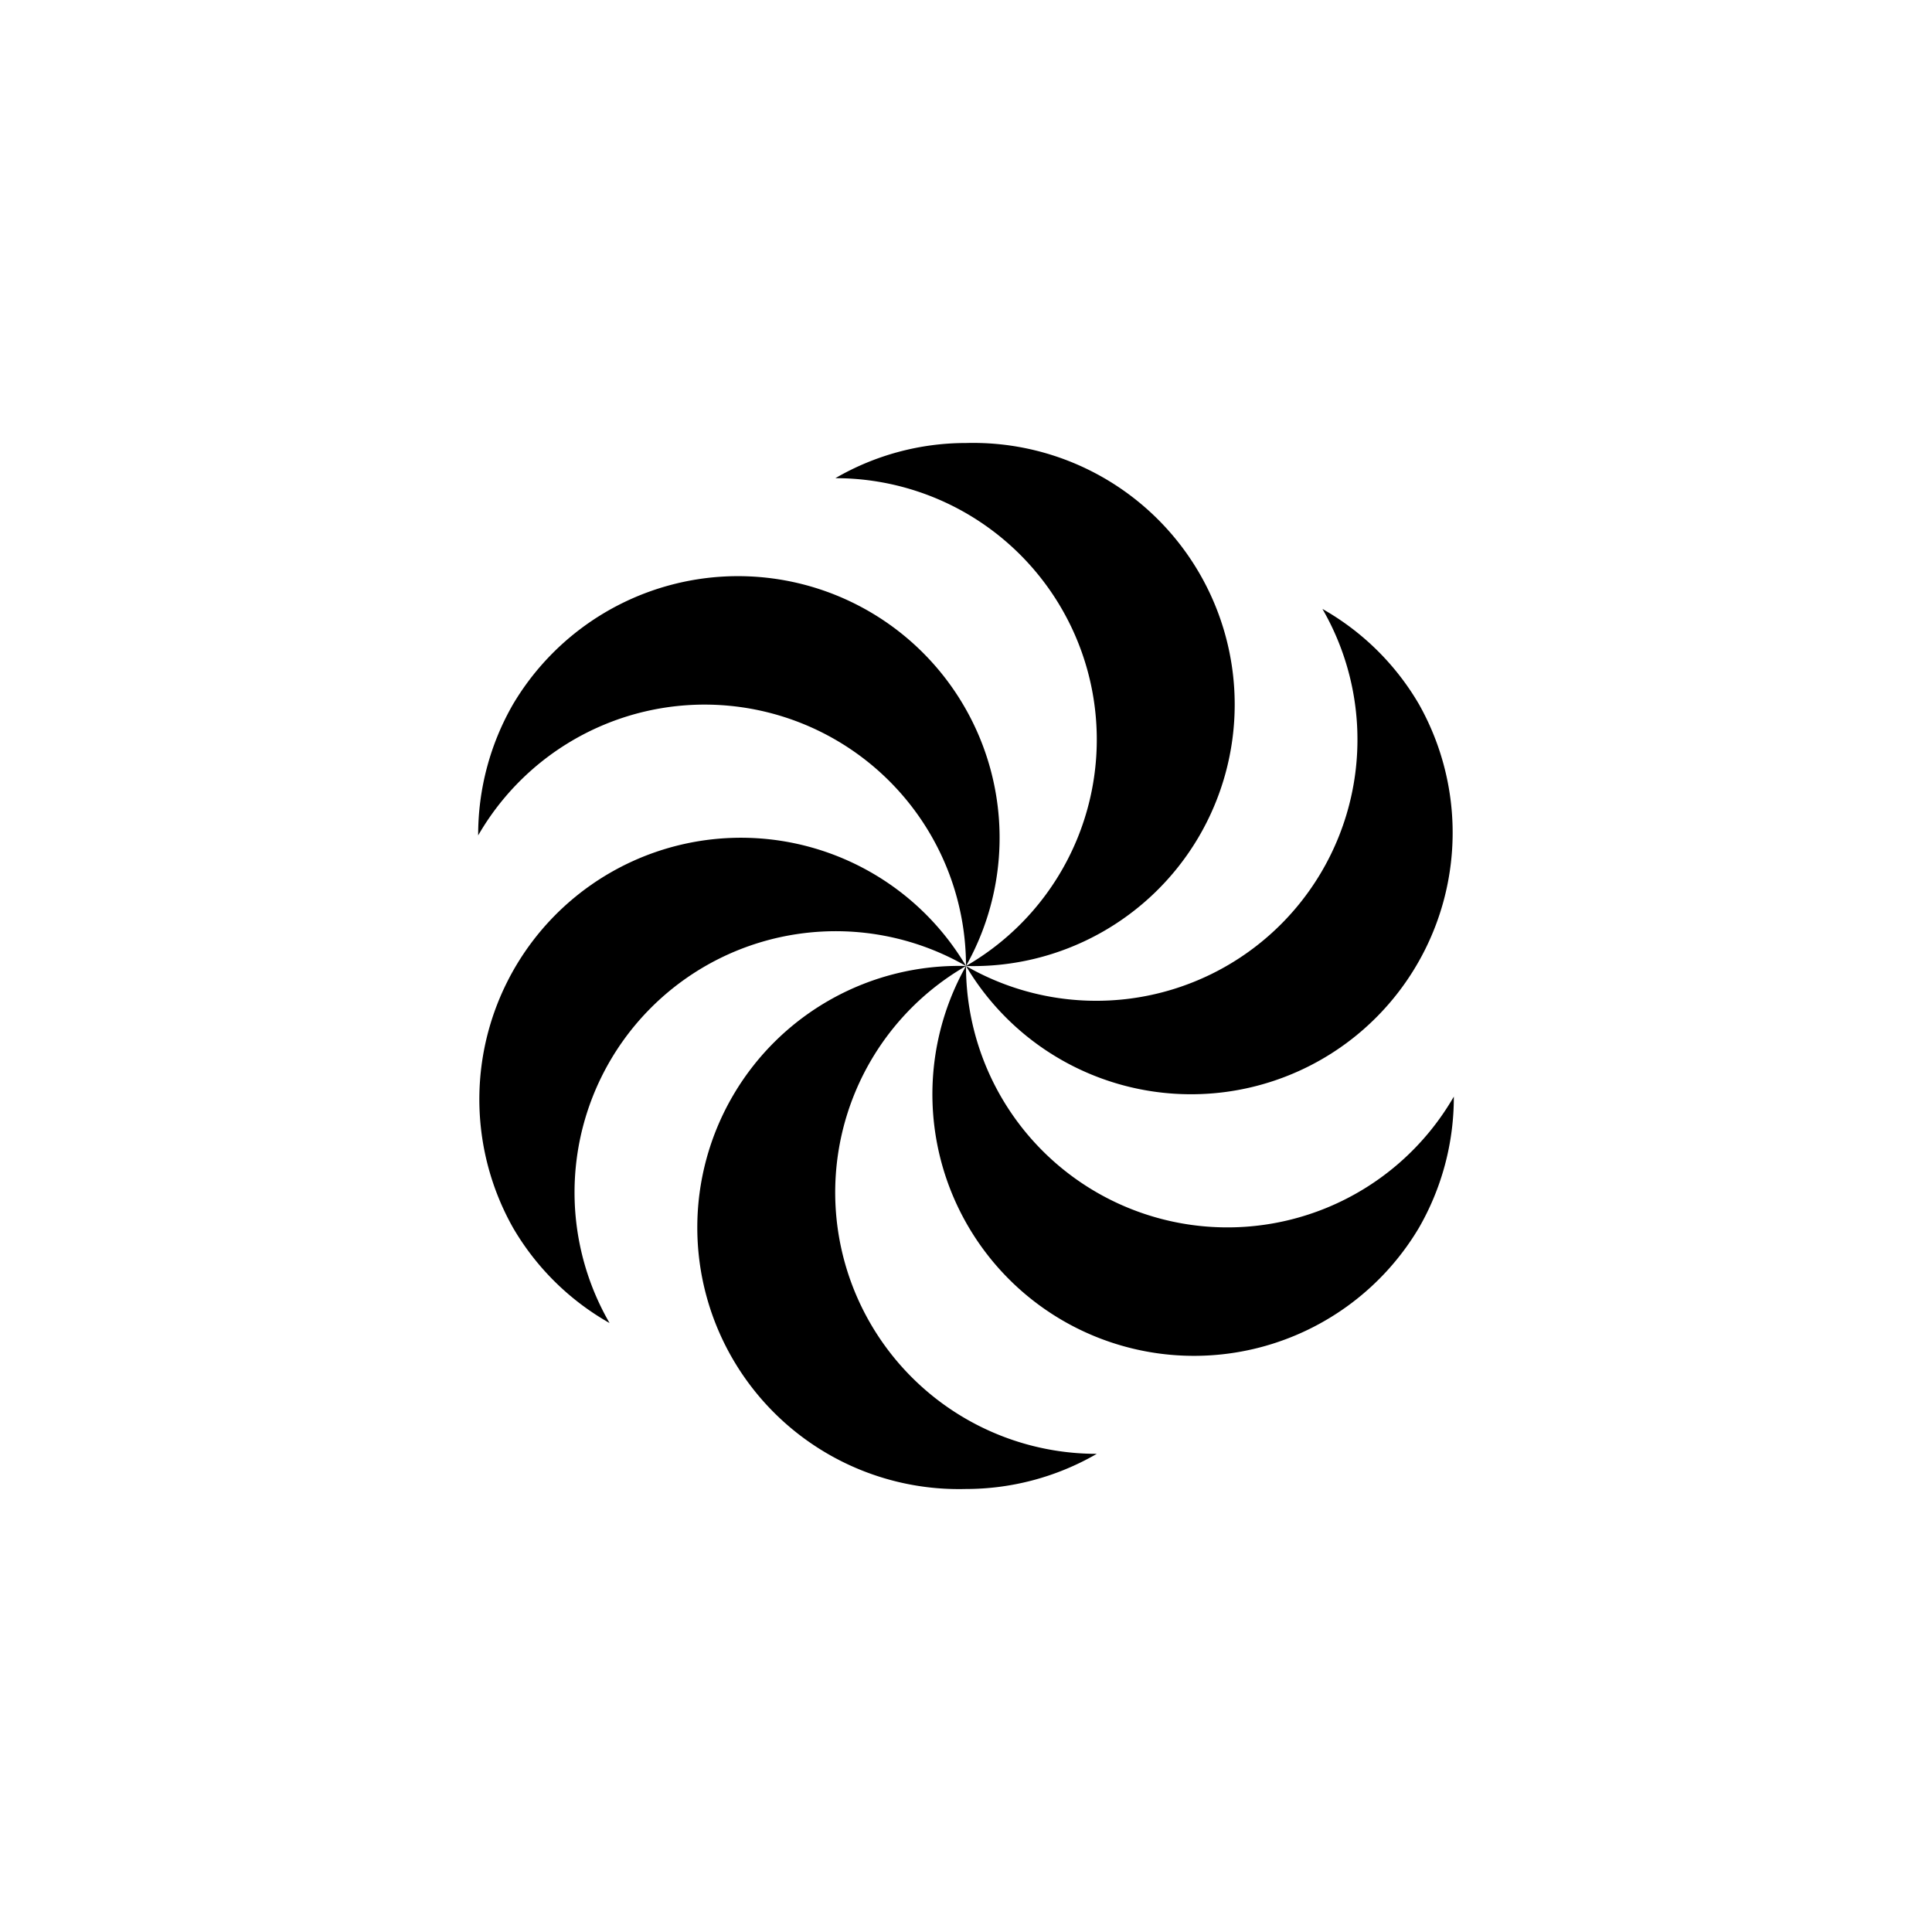 <svg id="图层_1" data-name="图层 1" xmlns="http://www.w3.org/2000/svg" viewBox="0 0 100 100"><title>logohunt03</title><path d="M50,22.93a13.45,13.45,0,0,0-6.76,1.82A13.53,13.53,0,0,1,50,50a13.54,13.54,0,1,0,0-27.07"/><path d="M26.55,36.46a13.54,13.54,0,0,0-1.8,6.78A13.53,13.53,0,0,1,50,50,13.54,13.54,0,0,0,26.55,36.46"/><path d="M26.55,63.54a13.45,13.45,0,0,0,5,4.94A13.52,13.52,0,0,1,50,50,13.54,13.54,0,0,0,26.55,63.54"/><path d="M50,77.07a13.52,13.52,0,0,0,6.77-1.82A13.53,13.53,0,0,1,50,50a13.54,13.54,0,1,0,0,27.07"/><path d="M73.45,63.54a13.54,13.54,0,0,0,1.8-6.78A13.53,13.53,0,0,1,50,50,13.54,13.54,0,0,0,73.45,63.54"/><path d="M73.45,36.46a13.45,13.45,0,0,0-5-4.94A13.52,13.52,0,0,1,50,50,13.54,13.54,0,0,0,73.45,36.46"/></svg>